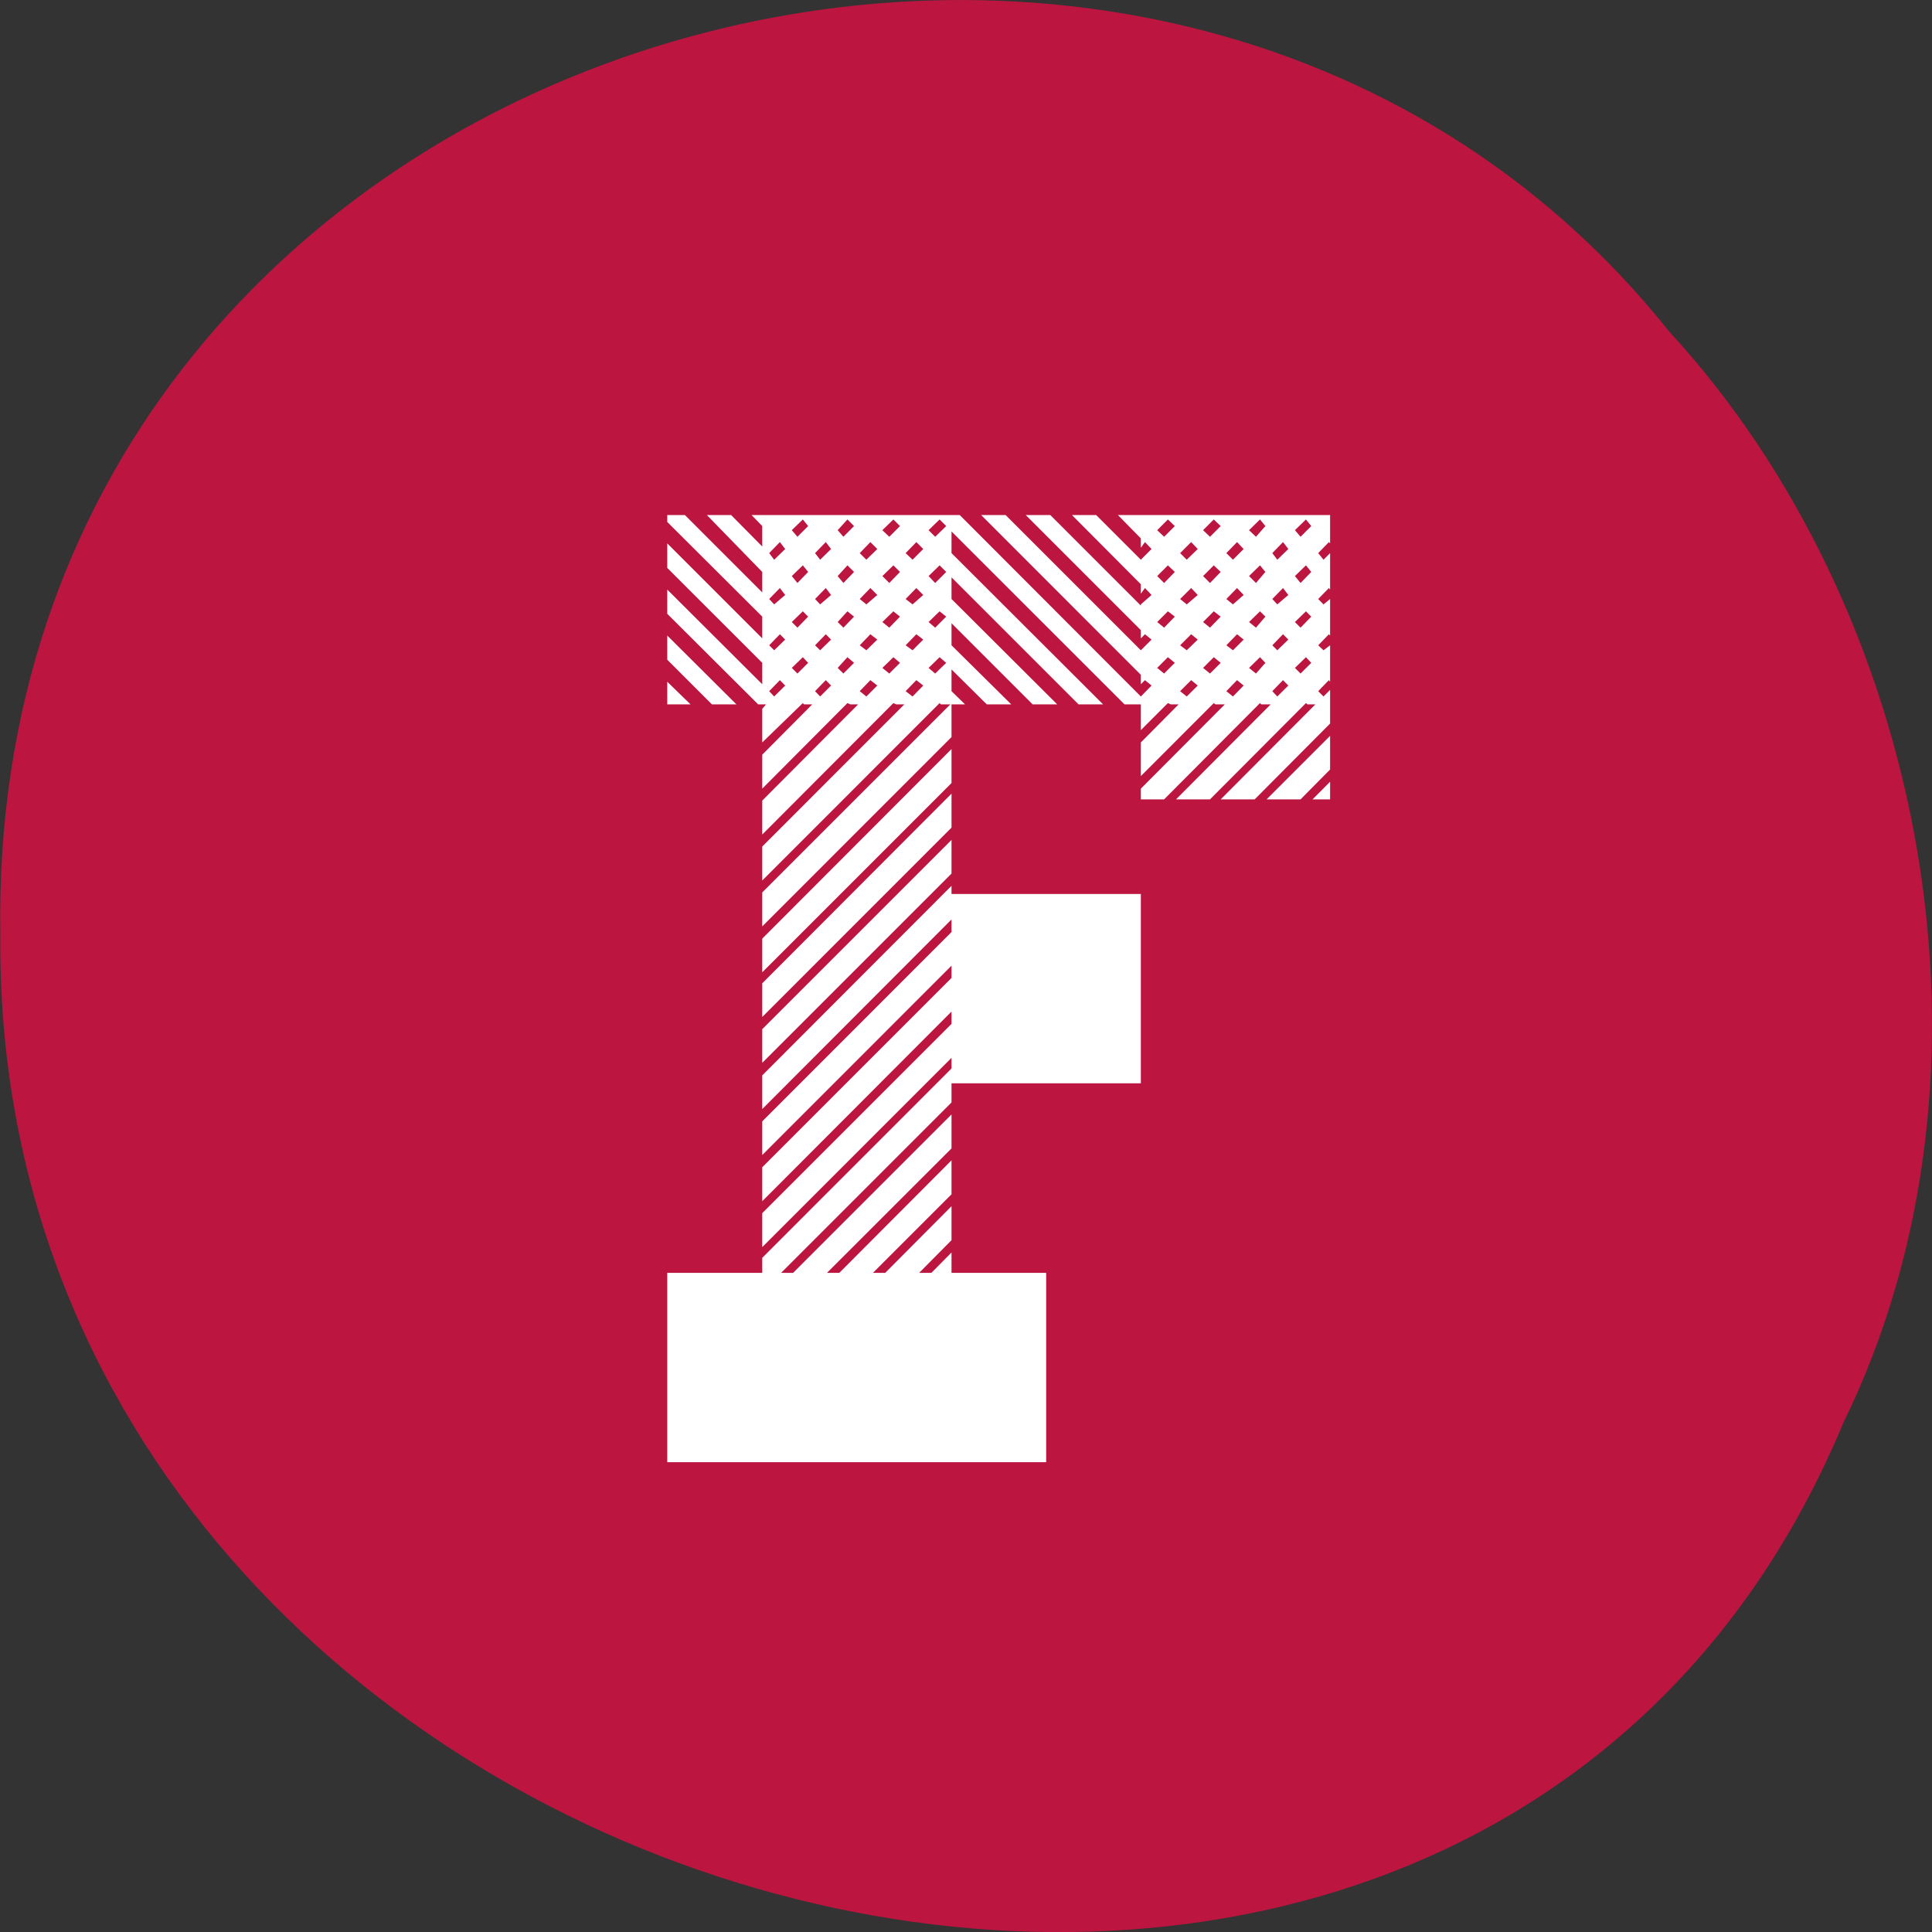 
<svg xmlns="http://www.w3.org/2000/svg" xmlns:xlink="http://www.w3.org/1999/xlink" width="24px" height="24px" viewBox="0 0 24 24" version="1.1">
<rect x="0" y="0" width="24" height="24" fill="#333333" stroke="none"/>
<g id="surface1">
<path style=" stroke:none;fill-rule:nonzero;fill:rgb(73.725%,8.627%,25.49%);fill-opacity:0.996;" d="M 22.898 17.676 C 18.172 29.016 -0.117 23.957 0.004 11.605 C -0.18 0.383 14.359 -3.875 20.734 4.117 C 23.922 7.578 25.039 13.305 22.898 17.676 Z M 22.898 17.676 "/>
<path style=" stroke:none;fill-rule:nonzero;fill:rgb(100%,100%,100%);fill-opacity:1;" d="M 8.289 8.469 L 8.289 8.75 L 8.578 8.75 L 8.289 8.469 M 9.148 8.75 L 8.289 7.895 L 8.289 8.195 L 8.844 8.75 L 9.148 8.75 M 11.82 11.004 L 9.469 13.359 L 9.469 13.777 L 11.82 11.422 L 11.82 11.578 L 9.469 13.93 L 9.469 14.348 L 11.82 11.996 L 11.82 12.148 L 9.469 14.5 L 9.469 14.922 L 11.82 12.566 L 11.82 12.719 L 9.469 15.07 L 9.469 15.492 L 11.82 13.141 L 11.82 13.273 L 9.469 15.625 L 9.469 15.812 L 8.289 15.812 L 8.289 18.164 L 12.996 18.164 L 12.996 15.812 L 11.82 15.812 L 11.82 15.559 L 11.57 15.812 L 11.418 15.812 L 11.82 15.406 L 11.82 14.984 L 10.996 15.812 L 10.844 15.812 L 11.82 14.836 L 11.82 14.414 L 10.426 15.812 L 10.273 15.812 L 11.82 14.266 L 11.82 13.844 L 9.852 15.812 L 9.703 15.812 L 11.82 13.695 L 11.82 13.457 L 14.172 13.457 L 14.172 11.105 L 11.82 11.105 L 11.82 11.004 M 9.469 12.633 L 11.82 10.281 L 11.82 9.859 L 9.469 12.215 L 9.469 12.633 M 16.523 9.93 L 16.523 9.711 L 16.305 9.93 L 16.523 9.93 M 16.156 9.93 L 16.523 9.559 L 16.523 9.141 L 15.734 9.93 L 16.156 9.93 M 11.82 9.305 L 9.469 11.66 L 9.469 12.078 L 11.82 9.727 L 11.82 9.305 M 9.469 13.203 L 11.82 10.852 L 11.82 10.434 L 9.469 12.785 L 9.469 13.203 M 16.523 6.75 L 16.523 6.398 L 13.887 6.398 L 14.172 6.688 L 14.172 6.805 L 14.223 6.734 L 14.305 6.82 L 14.172 6.953 L 13.617 6.398 L 13.316 6.398 L 14.172 7.258 L 14.172 7.375 L 14.223 7.305 L 14.305 7.391 L 14.172 7.508 L 14.172 7.523 L 13.047 6.398 L 12.742 6.398 L 14.172 7.828 L 14.172 7.93 L 14.223 7.879 L 14.305 7.945 L 14.172 8.078 L 12.492 6.398 L 12.188 6.398 L 14.172 8.383 L 14.172 8.5 L 14.223 8.449 L 14.305 8.516 L 14.172 8.652 L 11.922 6.398 L 9.336 6.398 L 9.469 6.535 L 9.469 6.789 L 9.082 6.398 L 8.781 6.398 L 9.469 7.105 L 9.469 7.359 L 8.508 6.398 L 8.289 6.398 L 8.289 6.484 L 9.469 7.66 L 9.469 7.93 L 8.289 6.75 L 8.289 7.055 L 9.469 8.234 L 9.469 8.5 L 8.289 7.324 L 8.289 7.625 L 9.418 8.75 L 9.516 8.75 L 9.469 8.805 L 9.469 9.223 L 9.973 8.734 L 9.988 8.75 L 10.09 8.75 L 9.469 9.375 L 9.469 9.797 L 10.527 8.734 L 10.562 8.75 L 10.66 8.75 L 9.469 9.945 L 9.469 10.367 L 11.098 8.734 L 11.133 8.75 L 11.234 8.75 L 9.469 10.516 L 9.469 10.938 L 11.672 8.734 L 11.688 8.75 L 11.805 8.75 L 9.469 11.086 L 9.469 11.508 L 11.82 9.156 L 11.82 8.75 L 11.988 8.75 L 11.82 8.586 L 11.82 8.316 L 12.258 8.75 L 12.562 8.75 L 11.82 8.016 L 11.82 7.742 L 12.828 8.75 L 13.133 8.75 L 11.82 7.441 L 11.82 7.172 L 13.398 8.75 L 13.703 8.75 L 11.82 6.871 L 11.82 6.602 L 13.969 8.75 L 14.172 8.75 L 14.172 9.07 L 14.508 8.734 L 14.543 8.75 L 14.641 8.75 L 14.172 9.223 L 14.172 9.641 L 15.078 8.734 L 15.098 8.75 L 15.215 8.75 L 14.172 9.797 L 14.172 9.93 L 14.461 9.93 L 15.652 8.734 L 15.668 8.75 L 15.785 8.75 L 14.609 9.93 L 15.031 9.93 L 16.223 8.734 L 16.242 8.75 L 16.34 8.75 L 15.164 9.93 L 15.586 9.93 L 16.523 8.988 L 16.523 8.57 L 16.441 8.652 L 16.375 8.586 L 16.508 8.449 L 16.523 8.469 L 16.523 8.016 L 16.441 8.078 L 16.375 8.016 L 16.508 7.879 L 16.523 7.895 L 16.523 7.441 L 16.441 7.508 L 16.375 7.441 L 16.508 7.305 L 16.523 7.324 L 16.523 6.871 L 16.441 6.953 L 16.375 6.871 L 16.508 6.734 L 16.523 6.75 M 9.617 8.652 L 9.555 8.586 L 9.688 8.449 L 9.754 8.516 L 9.617 8.652 M 9.617 8.078 L 9.555 8.016 L 9.688 7.879 L 9.754 7.945 L 9.617 8.078 M 9.617 7.508 L 9.555 7.441 L 9.688 7.305 L 9.754 7.391 L 9.617 7.508 M 9.617 6.953 L 9.555 6.871 L 9.688 6.734 L 9.754 6.82 L 9.617 6.953 M 9.906 8.367 L 9.836 8.297 L 9.973 8.164 L 10.039 8.234 L 9.906 8.367 M 9.906 7.797 L 9.836 7.727 L 9.973 7.594 L 10.039 7.66 L 9.906 7.797 M 9.906 7.242 L 9.836 7.156 L 9.973 7.023 L 10.039 7.105 L 9.906 7.242 M 9.906 6.668 L 9.836 6.586 L 9.973 6.453 L 10.039 6.535 L 9.906 6.668 M 10.188 8.652 L 10.125 8.586 L 10.258 8.449 L 10.324 8.516 L 10.188 8.652 M 10.188 8.078 L 10.125 8.016 L 10.258 7.879 L 10.324 7.945 L 10.188 8.078 M 10.188 7.508 L 10.125 7.441 L 10.258 7.305 L 10.324 7.391 L 10.188 7.508 M 10.188 6.953 L 10.125 6.871 L 10.258 6.734 L 10.324 6.82 L 10.188 6.953 M 10.477 8.367 L 10.406 8.297 L 10.527 8.164 L 10.609 8.234 L 10.477 8.367 M 10.477 7.797 L 10.406 7.727 L 10.527 7.594 L 10.609 7.66 L 10.477 7.797 M 10.477 7.242 L 10.406 7.156 L 10.527 7.023 L 10.609 7.105 L 10.477 7.242 M 10.477 6.668 L 10.406 6.586 L 10.527 6.453 L 10.609 6.535 L 10.477 6.668 M 10.762 8.652 L 10.68 8.586 L 10.812 8.449 L 10.898 8.516 L 10.762 8.652 M 10.762 8.078 L 10.68 8.016 L 10.812 7.879 L 10.898 7.945 L 10.762 8.078 M 10.762 7.508 L 10.68 7.441 L 10.812 7.305 L 10.898 7.391 L 10.762 7.508 M 10.762 6.953 L 10.68 6.871 L 10.812 6.734 L 10.898 6.82 L 10.762 6.953 M 11.047 8.367 L 10.961 8.297 L 11.098 8.164 L 11.18 8.234 L 11.047 8.367 M 11.047 7.797 L 10.961 7.727 L 11.098 7.594 L 11.18 7.66 L 11.047 7.797 M 11.047 7.242 L 10.961 7.156 L 11.098 7.023 L 11.18 7.105 L 11.047 7.242 M 11.047 6.668 L 10.961 6.586 L 11.098 6.453 L 11.18 6.535 L 11.047 6.668 M 11.336 8.652 L 11.25 8.586 L 11.383 8.449 L 11.469 8.516 L 11.336 8.652 M 11.336 8.078 L 11.25 8.016 L 11.383 7.879 L 11.469 7.945 L 11.336 8.078 M 11.336 7.508 L 11.25 7.441 L 11.383 7.305 L 11.469 7.391 L 11.336 7.508 M 11.336 6.953 L 11.25 6.871 L 11.383 6.734 L 11.469 6.82 L 11.336 6.953 M 11.617 8.367 L 11.535 8.297 L 11.672 8.164 L 11.754 8.234 L 11.617 8.367 M 11.617 7.797 L 11.535 7.727 L 11.672 7.594 L 11.754 7.66 L 11.617 7.797 M 11.617 7.242 L 11.535 7.156 L 11.672 7.023 L 11.754 7.105 L 11.617 7.242 M 11.617 6.668 L 11.535 6.586 L 11.672 6.453 L 11.754 6.535 L 11.617 6.668 M 14.461 8.367 L 14.375 8.297 L 14.508 8.164 L 14.594 8.234 L 14.461 8.367 M 14.461 7.797 L 14.375 7.727 L 14.508 7.594 L 14.594 7.66 L 14.461 7.797 M 14.461 7.242 L 14.375 7.156 L 14.508 7.023 L 14.594 7.105 L 14.461 7.242 M 14.461 6.668 L 14.375 6.586 L 14.508 6.453 L 14.594 6.535 L 14.461 6.668 M 14.742 8.652 L 14.66 8.586 L 14.797 8.449 L 14.879 8.516 L 14.742 8.652 M 14.742 8.078 L 14.66 8.016 L 14.797 7.879 L 14.879 7.945 L 14.742 8.078 M 14.742 7.508 L 14.66 7.441 L 14.797 7.305 L 14.879 7.391 L 14.742 7.508 M 14.742 6.953 L 14.66 6.871 L 14.797 6.734 L 14.879 6.82 L 14.742 6.953 M 15.031 8.367 L 14.945 8.297 L 15.078 8.164 L 15.164 8.234 L 15.031 8.367 M 15.031 7.797 L 14.945 7.727 L 15.078 7.594 L 15.164 7.66 L 15.031 7.797 M 15.031 7.242 L 14.945 7.156 L 15.078 7.023 L 15.164 7.105 L 15.031 7.242 M 15.031 6.668 L 14.945 6.586 L 15.078 6.453 L 15.164 6.535 L 15.031 6.668 M 15.316 8.652 L 15.234 8.586 L 15.367 8.449 L 15.449 8.516 L 15.316 8.652 M 15.316 8.078 L 15.234 8.016 L 15.367 7.879 L 15.449 7.945 L 15.316 8.078 M 15.316 7.508 L 15.234 7.441 L 15.367 7.305 L 15.449 7.391 L 15.316 7.508 M 15.316 6.953 L 15.234 6.871 L 15.367 6.734 L 15.449 6.82 L 15.316 6.953 M 15.602 8.367 L 15.516 8.297 L 15.652 8.164 L 15.719 8.234 L 15.602 8.367 M 15.602 7.797 L 15.516 7.727 L 15.652 7.594 L 15.719 7.66 L 15.602 7.797 M 15.602 7.242 L 15.516 7.156 L 15.652 7.023 L 15.719 7.105 L 15.602 7.242 M 15.602 6.668 L 15.516 6.586 L 15.652 6.453 L 15.719 6.535 L 15.602 6.668 M 15.867 8.652 L 15.805 8.586 L 15.938 8.449 L 16.004 8.516 L 15.867 8.652 M 15.867 8.078 L 15.805 8.016 L 15.938 7.879 L 16.004 7.945 L 15.867 8.078 M 15.867 7.508 L 15.805 7.441 L 15.938 7.305 L 16.004 7.391 L 15.867 7.508 M 15.867 6.953 L 15.805 6.871 L 15.938 6.734 L 16.004 6.82 L 15.867 6.953 M 16.156 8.367 L 16.086 8.297 L 16.223 8.164 L 16.289 8.234 L 16.156 8.367 M 16.156 7.797 L 16.086 7.727 L 16.223 7.594 L 16.289 7.66 L 16.156 7.797 M 16.156 7.242 L 16.086 7.156 L 16.223 7.023 L 16.289 7.105 L 16.156 7.242 M 16.156 6.668 L 16.086 6.586 L 16.223 6.453 L 16.289 6.535 L 16.156 6.668 "/>
</g>
</svg>
